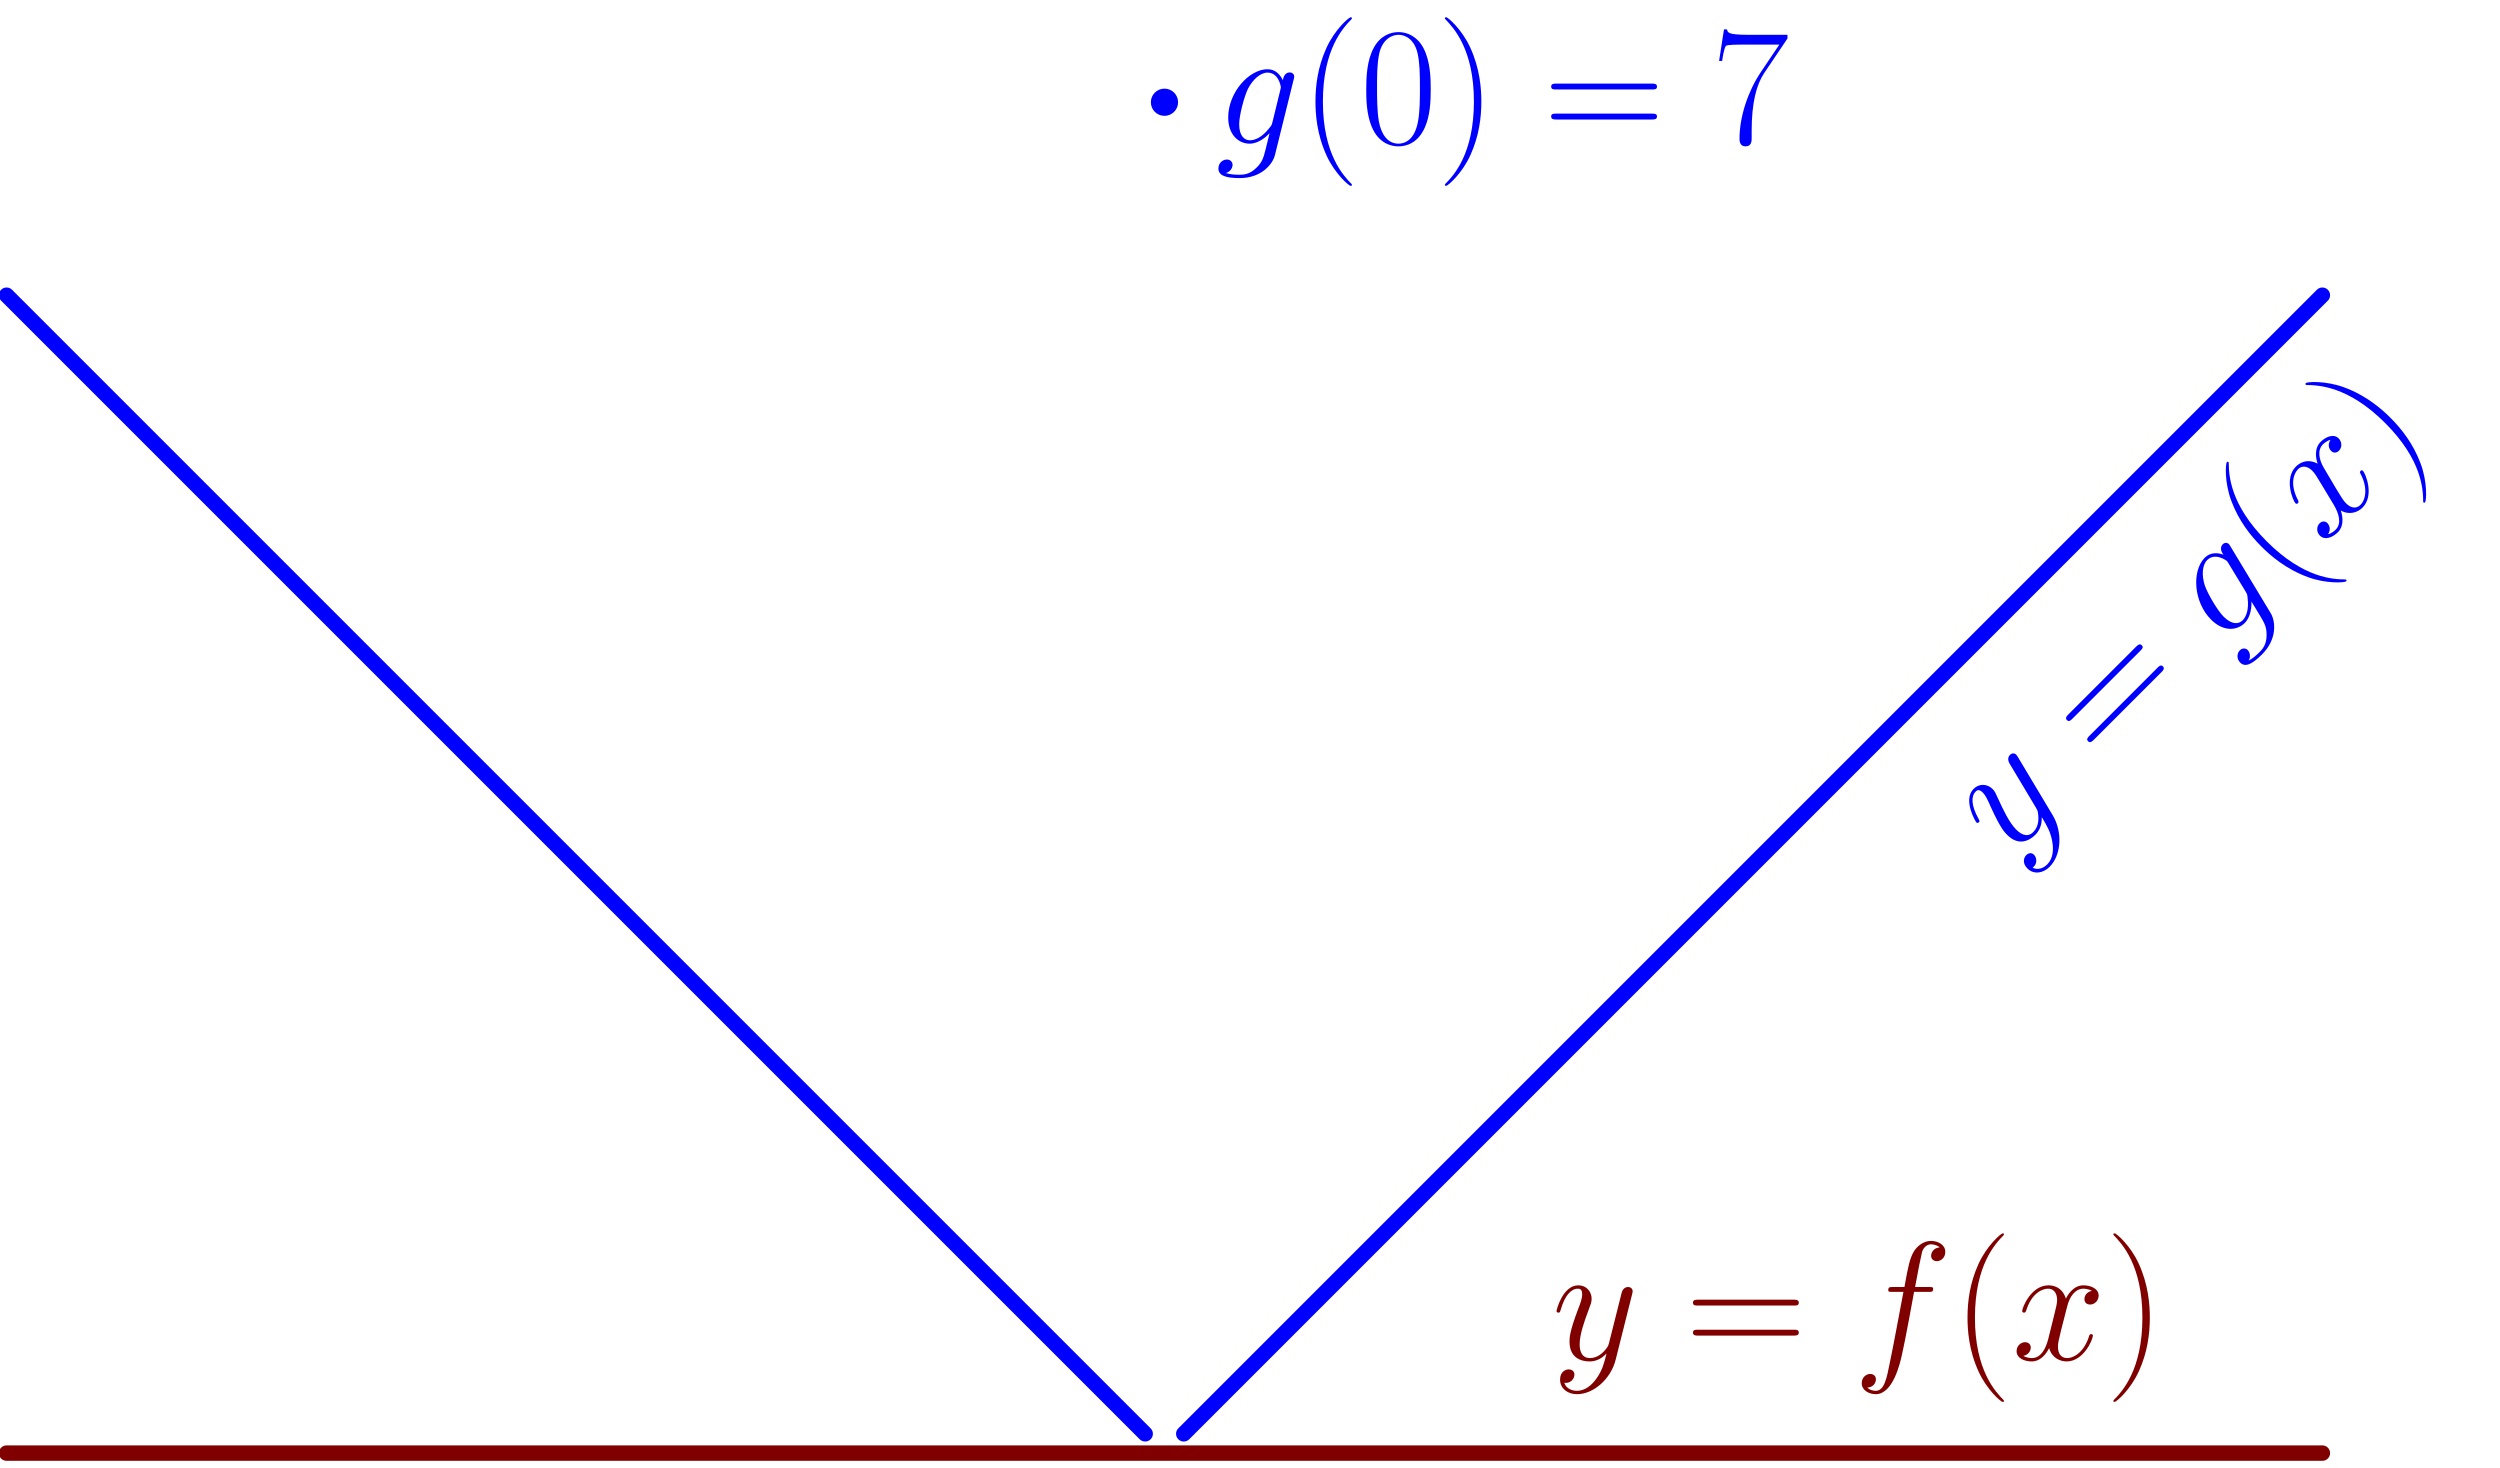 <?xml version='1.0' encoding='UTF-8'?>
<!-- This file was generated by dvisvgm 1.15.1 -->
<svg height='215.527pt' version='1.1' viewBox='56.621 54.06 367.122 215.527' width='367.122pt' xmlns='http://www.w3.org/2000/svg' xmlns:xlink='http://www.w3.org/1999/xlink'>
<defs>
<path d='M11.055 -9.964C11.551 -9.964 11.749 -9.964 11.749 -10.435C11.749 -10.683 11.551 -10.683 11.105 -10.683H9.097C9.568 -13.236 9.915 -14.996 10.113 -15.789C10.262 -16.384 10.782 -16.954 11.427 -16.954C11.947 -16.954 12.468 -16.731 12.716 -16.508C11.749 -16.409 11.452 -15.69 11.452 -15.269C11.452 -14.773 11.823 -14.476 12.294 -14.476C12.79 -14.476 13.534 -14.897 13.534 -15.839C13.534 -16.88 12.493 -17.45 11.402 -17.45C10.336 -17.45 9.295 -16.657 8.799 -15.69C8.353 -14.823 8.105 -13.93 7.535 -10.683H5.875C5.404 -10.683 5.156 -10.683 5.156 -10.237C5.156 -9.964 5.304 -9.964 5.8 -9.964H7.387C6.94 -7.659 5.924 -2.057 5.354 0.595C4.933 2.751 4.561 4.561 3.321 4.561C3.247 4.561 2.528 4.561 2.082 4.09C3.346 3.991 3.346 2.9 3.346 2.875C3.346 2.38 2.974 2.082 2.503 2.082C2.008 2.082 1.264 2.503 1.264 3.445C1.264 4.511 2.355 5.057 3.321 5.057C5.85 5.057 6.891 0.521 7.163 -0.719C7.61 -2.627 8.824 -9.221 8.948 -9.964H11.055Z' id='g0-102'/>
<path d='M8.378 -3.148C8.279 -2.751 8.229 -2.652 7.907 -2.28C6.891 -0.967 5.85 -0.496 5.081 -0.496C4.263 -0.496 3.495 -1.14 3.495 -2.851C3.495 -4.164 4.239 -6.94 4.784 -8.056C5.503 -9.444 6.618 -10.435 7.659 -10.435C9.295 -10.435 9.617 -8.403 9.617 -8.254L9.543 -7.907L8.378 -3.148ZM9.915 -9.295C9.593 -10.014 8.899 -10.931 7.659 -10.931C4.957 -10.931 1.884 -7.535 1.884 -3.842C1.884 -1.264 3.445 0 5.032 0C6.345 0 7.51 -1.041 7.957 -1.537L7.411 0.694C7.064 2.057 6.916 2.677 6.023 3.545C5.007 4.561 4.065 4.561 3.52 4.561C2.776 4.561 2.156 4.511 1.537 4.313C2.33 4.09 2.528 3.396 2.528 3.123C2.528 2.727 2.231 2.33 1.686 2.33C1.091 2.33 0.446 2.826 0.446 3.644C0.446 4.66 1.462 5.057 3.569 5.057C6.767 5.057 8.428 2.999 8.75 1.661L11.501 -9.444C11.576 -9.741 11.576 -9.791 11.576 -9.84C11.576 -10.188 11.303 -10.46 10.931 -10.46C10.336 -10.46 9.989 -9.964 9.915 -9.295Z' id='g0-103'/>
<path d='M11.749 -10.113C10.956 -9.964 10.658 -9.37 10.658 -8.899C10.658 -8.304 11.129 -8.105 11.476 -8.105C12.22 -8.105 12.741 -8.75 12.741 -9.419C12.741 -10.46 11.551 -10.931 10.51 -10.931C8.998 -10.931 8.155 -9.444 7.932 -8.973C7.362 -10.832 5.825 -10.931 5.379 -10.931C2.851 -10.931 1.512 -7.684 1.512 -7.139C1.512 -7.04 1.611 -6.916 1.785 -6.916C1.983 -6.916 2.033 -7.064 2.082 -7.163C2.925 -9.915 4.586 -10.435 5.304 -10.435C6.42 -10.435 6.643 -9.394 6.643 -8.799C6.643 -8.254 6.494 -7.684 6.197 -6.494L5.354 -3.098C4.982 -1.611 4.263 -0.248 2.95 -0.248C2.826 -0.248 2.206 -0.248 1.686 -0.57C2.578 -0.744 2.776 -1.487 2.776 -1.785C2.776 -2.28 2.404 -2.578 1.933 -2.578C1.339 -2.578 0.694 -2.057 0.694 -1.264C0.694 -0.223 1.859 0.248 2.925 0.248C4.115 0.248 4.957 -0.694 5.478 -1.71C5.875 -0.248 7.114 0.248 8.031 0.248C10.559 0.248 11.898 -2.999 11.898 -3.545C11.898 -3.668 11.799 -3.768 11.65 -3.768C11.427 -3.768 11.402 -3.644 11.328 -3.445C10.658 -1.264 9.221 -0.248 8.105 -0.248C7.238 -0.248 6.767 -0.892 6.767 -1.909C6.767 -2.454 6.866 -2.851 7.263 -4.486L8.13 -7.857C8.502 -9.345 9.345 -10.435 10.485 -10.435C10.534 -10.435 11.229 -10.435 11.749 -10.113Z' id='g0-120'/>
<path d='M6.519 2.776C5.85 3.718 4.883 4.561 3.668 4.561C3.371 4.561 2.181 4.511 1.809 3.371C1.884 3.396 2.008 3.396 2.057 3.396C2.801 3.396 3.297 2.751 3.297 2.181S2.826 1.413 2.454 1.413C2.057 1.413 1.19 1.71 1.19 2.925C1.19 4.189 2.256 5.057 3.668 5.057C6.147 5.057 8.651 2.776 9.345 0.025L11.774 -9.642C11.799 -9.766 11.848 -9.915 11.848 -10.063C11.848 -10.435 11.551 -10.683 11.179 -10.683C10.956 -10.683 10.435 -10.584 10.237 -9.84L8.403 -2.553C8.279 -2.107 8.279 -2.057 8.081 -1.785C7.585 -1.091 6.767 -0.248 5.577 -0.248C4.189 -0.248 4.065 -1.611 4.065 -2.28C4.065 -3.693 4.734 -5.602 5.404 -7.387C5.676 -8.105 5.825 -8.452 5.825 -8.948C5.825 -9.989 5.081 -10.931 3.867 -10.931C1.586 -10.931 0.669 -7.337 0.669 -7.139C0.669 -7.04 0.768 -6.916 0.942 -6.916C1.165 -6.916 1.19 -7.015 1.289 -7.362C1.884 -9.444 2.826 -10.435 3.792 -10.435C4.016 -10.435 4.437 -10.435 4.437 -9.617C4.437 -8.973 4.164 -8.254 3.792 -7.312C2.578 -4.065 2.578 -3.247 2.578 -2.652C2.578 -0.297 4.263 0.248 5.503 0.248C6.222 0.248 7.114 0.025 7.981 -0.892L8.006 -0.868C7.634 0.595 7.387 1.562 6.519 2.776Z' id='g0-121'/>
<path d='M7.585 6.048C7.585 6.023 7.585 5.974 7.51 5.899C6.37 4.734 3.321 1.562 3.321 -6.172S6.321 -17.053 7.535 -18.293C7.535 -18.318 7.585 -18.367 7.585 -18.442S7.51 -18.566 7.411 -18.566C7.139 -18.566 5.032 -16.731 3.817 -14.005C2.578 -11.253 2.231 -8.576 2.231 -6.197C2.231 -4.412 2.404 -1.388 3.892 1.809C5.081 4.387 7.114 6.197 7.411 6.197C7.535 6.197 7.585 6.147 7.585 6.048Z' id='g1-40'/>
<path d='M6.519 -6.172C6.519 -7.957 6.345 -10.981 4.858 -14.178C3.668 -16.756 1.636 -18.566 1.339 -18.566C1.264 -18.566 1.165 -18.541 1.165 -18.417C1.165 -18.367 1.19 -18.342 1.215 -18.293C2.404 -17.053 5.428 -13.905 5.428 -6.197C5.428 1.537 2.429 4.685 1.215 5.924C1.19 5.974 1.165 5.998 1.165 6.048C1.165 6.172 1.264 6.197 1.339 6.197C1.611 6.197 3.718 4.363 4.933 1.636C6.172 -1.115 6.519 -3.792 6.519 -6.172Z' id='g1-41'/>
<path d='M10.411 -7.957C10.411 -9.469 10.386 -12.046 9.345 -14.03C8.428 -15.765 6.965 -16.384 5.676 -16.384C4.486 -16.384 2.974 -15.839 2.033 -14.054C1.041 -12.195 0.942 -9.89 0.942 -7.957C0.942 -6.544 0.967 -4.387 1.735 -2.503C2.801 0.05 4.71 0.397 5.676 0.397C6.816 0.397 8.552 -0.074 9.568 -2.429C10.311 -4.139 10.411 -6.147 10.411 -7.957ZM5.676 0C4.09 0 3.148 -1.363 2.801 -3.247C2.528 -4.71 2.528 -6.841 2.528 -8.229C2.528 -10.138 2.528 -11.724 2.851 -13.236C3.321 -15.343 4.71 -15.988 5.676 -15.988C6.692 -15.988 8.006 -15.318 8.477 -13.286C8.799 -11.873 8.824 -10.212 8.824 -8.229C8.824 -6.618 8.824 -4.635 8.527 -3.173C8.006 -0.471 6.544 0 5.676 0Z' id='g1-48'/>
<path d='M11.179 -15.442V-15.988H5.354C2.454 -15.988 2.404 -16.31 2.305 -16.781H1.859L1.14 -12.146H1.586C1.661 -12.617 1.834 -13.881 2.132 -14.352C2.28 -14.55 4.115 -14.55 4.536 -14.55H9.989L7.238 -10.46C5.404 -7.709 4.139 -3.991 4.139 -0.744C4.139 -0.446 4.139 0.397 5.032 0.397S5.924 -0.446 5.924 -0.768V-1.909C5.924 -5.974 6.618 -8.651 7.758 -10.361L11.179 -15.442Z' id='g1-55'/>
<path d='M15.938 -7.957C16.31 -7.957 16.682 -7.957 16.682 -8.378C16.682 -8.824 16.26 -8.824 15.839 -8.824H1.983C1.562 -8.824 1.14 -8.824 1.14 -8.378C1.14 -7.957 1.512 -7.957 1.884 -7.957H15.938ZM15.839 -3.545C16.26 -3.545 16.682 -3.545 16.682 -3.991C16.682 -4.412 16.31 -4.412 15.938 -4.412H1.884C1.512 -4.412 1.14 -4.412 1.14 -3.991C1.14 -3.545 1.562 -3.545 1.983 -3.545H15.839Z' id='g1-61'/>
</defs>
<g id='page1'>
<g transform='matrix(0.996 0 0 0.996 227.622 267.446)'>
<path d='M -170.717 -170.717L -169.038 -169.038L -167.359 -167.359L -165.68 -165.68L -164.002 -164.002L -162.323 -162.323L -160.644 -160.644L -158.966 -158.966L -157.287 -157.287L -155.608 -155.608L -153.929 -153.929L -152.251 -152.251L -150.572 -150.572L -148.893 -148.893L -147.215 -147.215L -145.536 -145.536L -143.857 -143.857L -142.178 -142.178L -140.5 -140.5L -138.821 -138.821L -137.142 -137.142L -135.464 -135.464L -133.785 -133.785L -132.106 -132.106L -130.427 -130.427L -128.749 -128.749L -127.07 -127.07L -125.391 -125.391L -123.713 -123.713L -122.034 -122.034L -120.355 -120.355L -118.676 -118.676L -116.998 -116.998L -115.319 -115.319L -113.64 -113.64L -111.962 -111.962L -110.283 -110.283L -108.604 -108.604L -106.925 -106.925L -105.247 -105.247L -103.568 -103.568L -101.889 -101.889L -100.211 -100.211L -98.532 -98.532L -96.853 -96.853L -95.174 -95.174L -93.496 -93.496L -91.817 -91.817L -90.138 -90.138L -88.46 -88.46L -86.781 -86.781L -85.102 -85.102L -83.424 -83.424L -81.745 -81.745L -80.066 -80.066L -78.387 -78.387L -76.709 -76.709L -75.03 -75.03L -73.351 -73.351L -71.672 -71.672L -69.994 -69.994L -68.315 -68.315L -66.636 -66.636L -64.958 -64.958L -63.279 -63.279L -61.6 -61.6L -59.922 -59.922L -58.243 -58.243L -56.564 -56.564L -54.885 -54.885L -53.207 -53.207L -51.528 -51.528L -49.849 -49.849L -48.17 -48.17L -46.492 -46.492L -44.813 -44.813L -43.134 -43.134L -41.456 -41.456L -39.777 -39.777L -38.098 -38.098L -36.419 -36.419L -34.741 -34.741L -33.062 -33.062L -31.383 -31.383L -29.705 -29.705L -28.026 -28.026L -26.347 -26.347L -24.669 -24.669L -22.99 -22.99L -21.311 -21.311L -19.632 -19.632L -17.954 -17.954L -16.275 -16.275L -14.596 -14.596L -12.918 -12.918L -11.239 -11.239L -9.56 -9.56L -7.881 -7.881L -6.203 -6.203L -4.524 -4.524L -2.845 -2.845' fill='none' stroke='#0000ff' stroke-linecap='round' stroke-linejoin='round' stroke-miterlimit='10.037' stroke-width='2.276'/>
</g>
<g transform='matrix(0.996 0 0 0.996 227.622 267.446)'>
<path d='M 2.845 -2.845L 4.524 -4.524L 6.203 -6.203L 7.881 -7.881L 9.56 -9.56L 11.239 -11.239L 12.918 -12.918L 14.596 -14.596L 16.275 -16.275L 17.954 -17.954L 19.632 -19.632L 21.311 -21.311L 22.99 -22.99L 24.669 -24.669L 26.347 -26.347L 28.026 -28.026L 29.705 -29.705L 31.383 -31.383L 33.062 -33.062L 34.741 -34.741L 36.419 -36.419L 38.098 -38.098L 39.777 -39.777L 41.456 -41.456L 43.134 -43.134L 44.813 -44.813L 46.492 -46.492L 48.17 -48.17L 49.849 -49.849L 51.528 -51.528L 53.207 -53.207L 54.885 -54.885L 56.564 -56.564L 58.243 -58.243L 59.922 -59.922L 61.6 -61.6L 63.279 -63.279L 64.958 -64.958L 66.636 -66.636L 68.315 -68.315L 69.994 -69.994L 71.672 -71.672L 73.351 -73.351L 75.03 -75.03L 76.709 -76.709L 78.387 -78.387L 80.066 -80.066L 81.745 -81.745L 83.424 -83.424L 85.102 -85.102L 86.781 -86.781L 88.46 -88.46L 90.138 -90.138L 91.817 -91.817L 93.496 -93.496L 95.174 -95.174L 96.853 -96.853L 98.532 -98.532L 100.211 -100.211L 101.889 -101.889L 103.568 -103.568L 105.247 -105.247L 106.925 -106.925L 108.604 -108.604L 110.283 -110.283L 111.962 -111.962L 113.64 -113.64L 115.319 -115.319L 116.998 -116.998L 118.676 -118.676L 120.355 -120.355L 122.034 -122.034L 123.713 -123.713L 125.391 -125.391L 127.07 -127.07L 128.749 -128.749L 130.427 -130.427L 132.106 -132.106L 133.785 -133.785L 135.464 -135.464L 137.142 -137.142L 138.821 -138.821L 140.5 -140.5L 142.178 -142.178L 143.857 -143.857L 145.536 -145.536L 147.215 -147.215L 148.893 -148.893L 150.572 -150.572L 152.251 -152.251L 153.929 -153.929L 155.608 -155.608L 157.287 -157.287L 158.966 -158.966L 160.644 -160.644L 162.323 -162.323L 164.002 -164.002L 165.68 -165.68L 167.359 -167.359L 169.038 -169.038L 170.717 -170.717' fill='none' stroke='#0000ff' stroke-linecap='round' stroke-linejoin='round' stroke-miterlimit='10.037' stroke-width='2.276'/>
</g><g fill='#0000ff' transform='matrix(0.707 -0.707 0.707 0.707 12.041 301.149)'>
<use x='325.442' xlink:href='#g0-121' y='154.607'/>
<use x='345.006' xlink:href='#g1-61' y='154.607'/>
<use x='369.667' xlink:href='#g0-103' y='154.607'/>
<use x='382.135' xlink:href='#g1-40' y='154.607'/>
<use x='390.88' xlink:href='#g0-120' y='154.607'/>
<use x='404.62' xlink:href='#g1-41' y='154.607'/>
</g>

<g transform='matrix(0.996 0 0 0.996 227.622 267.446)'>
<path d='M -170.717 -0L 170.717 0' fill='none' stroke='#800000' stroke-linecap='round' stroke-linejoin='round' stroke-miterlimit='10.037' stroke-width='2.276'/>
</g><g fill='#800000'>
<use x='284.526' xlink:href='#g0-121' y='253.738'/>
<use x='304.091' xlink:href='#g1-61' y='253.738'/>
<use x='328.752' xlink:href='#g0-102' y='253.738'/>
<use x='343.317' xlink:href='#g1-40' y='253.738'/>
<use x='352.062' xlink:href='#g0-120' y='253.738'/>
<use x='365.802' xlink:href='#g1-41' y='253.738'/>
</g>

<g transform='matrix(0.996 0 0 0.996 227.622 267.446)'>
<circle cx='0' cy='-199.169' r='2.007' fill='#0000ff'/>
</g><g fill='#0000ff'>
<use x='235.098' xlink:href='#g0-103' y='75.157'/>
<use x='247.565' xlink:href='#g1-40' y='75.157'/>
<use x='256.311' xlink:href='#g1-48' y='75.157'/>
<use x='267.636' xlink:href='#g1-41' y='75.157'/>
<use x='283.266' xlink:href='#g1-61' y='75.157'/>
<use x='307.927' xlink:href='#g1-55' y='75.157'/>
</g>
</g>
</svg>
